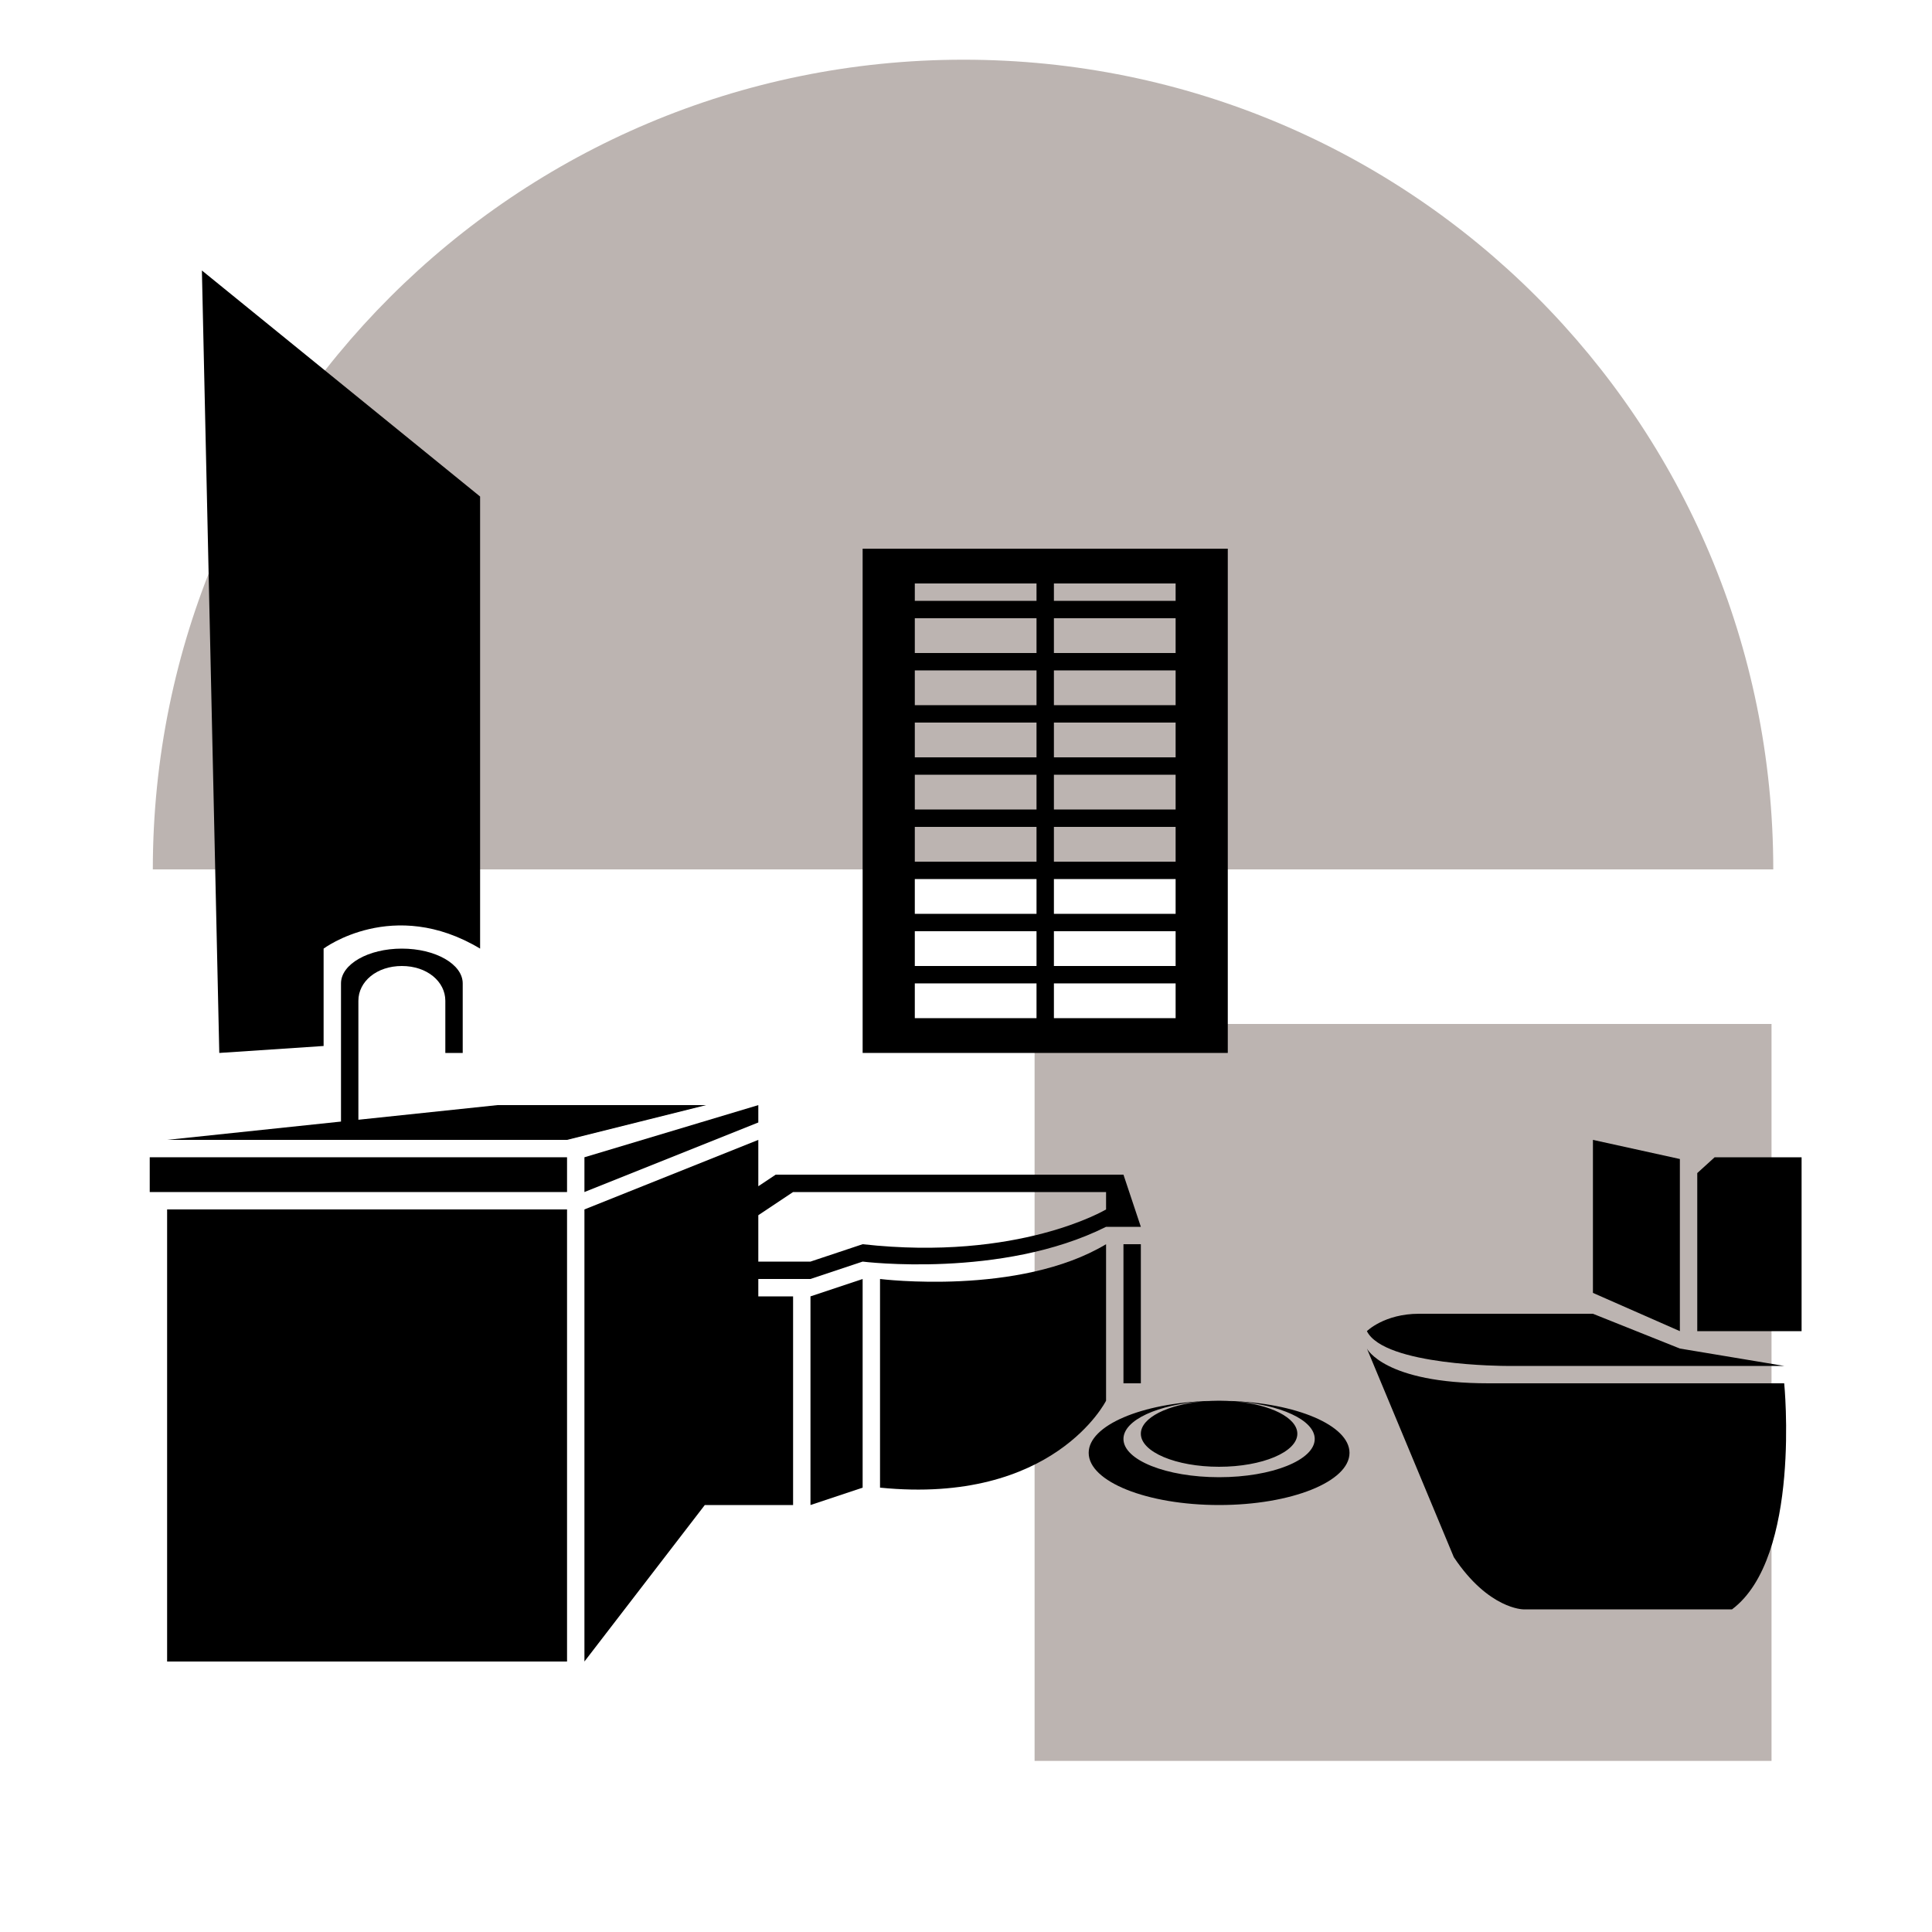 <svg width="100" height="100" viewBox="0 0 100 100" fill="none" xmlns="http://www.w3.org/2000/svg">
<g opacity="0.5">
<path d="M91.694 91.144V53L53.55 53L53.55 91.144H91.694Z" fill="#796A63"/>
<path d="M91.784 45L7.91 45C7.91 21.866 26.686 3.09 49.874 3.09C73.061 3.09 91.784 21.812 91.784 45Z" fill="#796A63"/>
</g>
<path d="M77.95 70.7H92.35L86.95 69.8L82.45 68H73.45C71.65 68 70.75 68.9 70.75 68.9C71.65 70.7 77.95 70.7 77.95 70.7Z" fill="black"/>
<path d="M77.05 71.6C71.65 71.6 70.75 69.8 70.75 69.8L75.25 80.6C77.05 83.3 78.85 83.3 78.85 83.3H89.65C93.25 80.6 92.35 71.6 92.35 71.6H77.05Z" fill="black"/>
<path d="M86.95 59.99L82.45 59V66.92L86.95 68.9V59.99Z" fill="black"/>
<path d="M88.75 59.9L87.85 60.718V68.9H93.25V59.9H88.75Z" fill="black"/>
<path d="M29.35 62.6H8.65V86H29.35V62.6Z" fill="black"/>
<path d="M29.35 59.9H7.75V61.7H29.35V59.9Z" fill="black"/>
<path d="M30.25 61.7L39.25 58.1V57.2L30.25 59.9V61.7Z" fill="black"/>
<path d="M25.75 57.2L18.55 57.958V51.8C18.55 50.806 19.495 50 20.8 50C22.105 50 23.05 50.806 23.05 51.8V54.5H23.95V50.9C23.95 49.906 22.54 49.1 20.8 49.1C19.06 49.1 17.65 49.906 17.65 50.9V58.052L8.65 59H29.35L36.55 57.2H25.75Z" fill="black"/>
<path d="M41.95 77.9L44.65 77V66.2L41.95 67.1V77.9Z" fill="black"/>
<path d="M57.25 64.4C52.75 67.1 45.55 66.2 45.55 66.2V77C54.55 77.9 57.25 72.5 57.25 72.5V64.4Z" fill="black"/>
<path d="M59.05 64.4H58.15V71.6H59.05V64.4Z" fill="black"/>
<path d="M57.25 63.5H59.05L58.15 60.8H40.15L39.25 61.4V59L30.25 62.6V86L36.481 77.9H41.05V67.1H39.25V66.2H41.95L44.65 65.3C44.65 65.3 51.85 66.2 57.25 63.5ZM41.95 65.3H39.25V62.9L41.05 61.7H57.25V62.6C57.25 62.6 52.75 65.3 44.65 64.4L41.95 65.3Z" fill="black"/>
<path d="M63.607 72.511C63.71 72.515 63.807 72.528 63.909 72.534C63.647 72.513 63.377 72.5 63.1 72.5C62.823 72.5 62.553 72.513 62.292 72.534C62.394 72.527 62.491 72.515 62.594 72.511C59.104 72.614 56.35 73.777 56.35 75.2C56.35 76.691 59.372 77.9 63.1 77.9C66.828 77.9 69.85 76.691 69.85 75.2C69.85 73.777 67.096 72.614 63.607 72.511ZM63.1 76.46C60.367 76.46 58.15 75.573 58.15 74.48C58.15 73.499 59.938 72.693 62.278 72.535C60.436 72.696 59.05 73.384 59.05 74.21C59.05 75.154 60.864 75.92 63.1 75.92C65.337 75.92 67.15 75.153 67.15 74.21C67.15 73.384 65.764 72.695 63.922 72.535C66.262 72.693 68.05 73.499 68.05 74.48C68.05 75.573 65.833 76.46 63.1 76.46Z" fill="black"/>
<path d="M63.55 28.4H44.65V54.5H63.55V28.4ZM54.55 36.5V34.7H60.85V36.5H54.55ZM60.85 37.4V39.2H54.55V37.4H60.85ZM54.55 33.8V32H60.85V33.8H54.55ZM53.65 33.8H47.35V32H53.65V33.8ZM53.65 34.7V36.5H47.35V34.7H53.65ZM53.65 37.4V39.2H47.35V37.4H53.65ZM53.65 40.1V41.9H47.35V40.1H53.65ZM47.35 45.5H53.65V47.3H47.35V45.5ZM47.35 44.6V42.8H53.65V44.6H47.35ZM47.35 48.2H53.65V50H47.35V48.2ZM54.55 48.2H60.85V50H54.55V48.2ZM54.55 47.3V45.5H60.85V47.3H54.55ZM54.55 44.6V42.8H60.85V44.6H54.55ZM54.55 41.9V40.1H60.85V41.9H54.55ZM60.85 30.2V31.1H54.55V30.2H60.85ZM53.65 30.2V31.1H47.35V30.2H53.65ZM47.35 50.9H53.65V52.7H47.35V50.9ZM54.55 52.7V50.9H60.85V52.7H54.55Z" fill="black"/>
<path d="M16.75 54.14V49.1C16.75 49.1 20.35 46.4 24.85 49.1V25.7L10.45 14L11.35 54.5L16.75 54.14Z" fill="black"/>
</svg>
